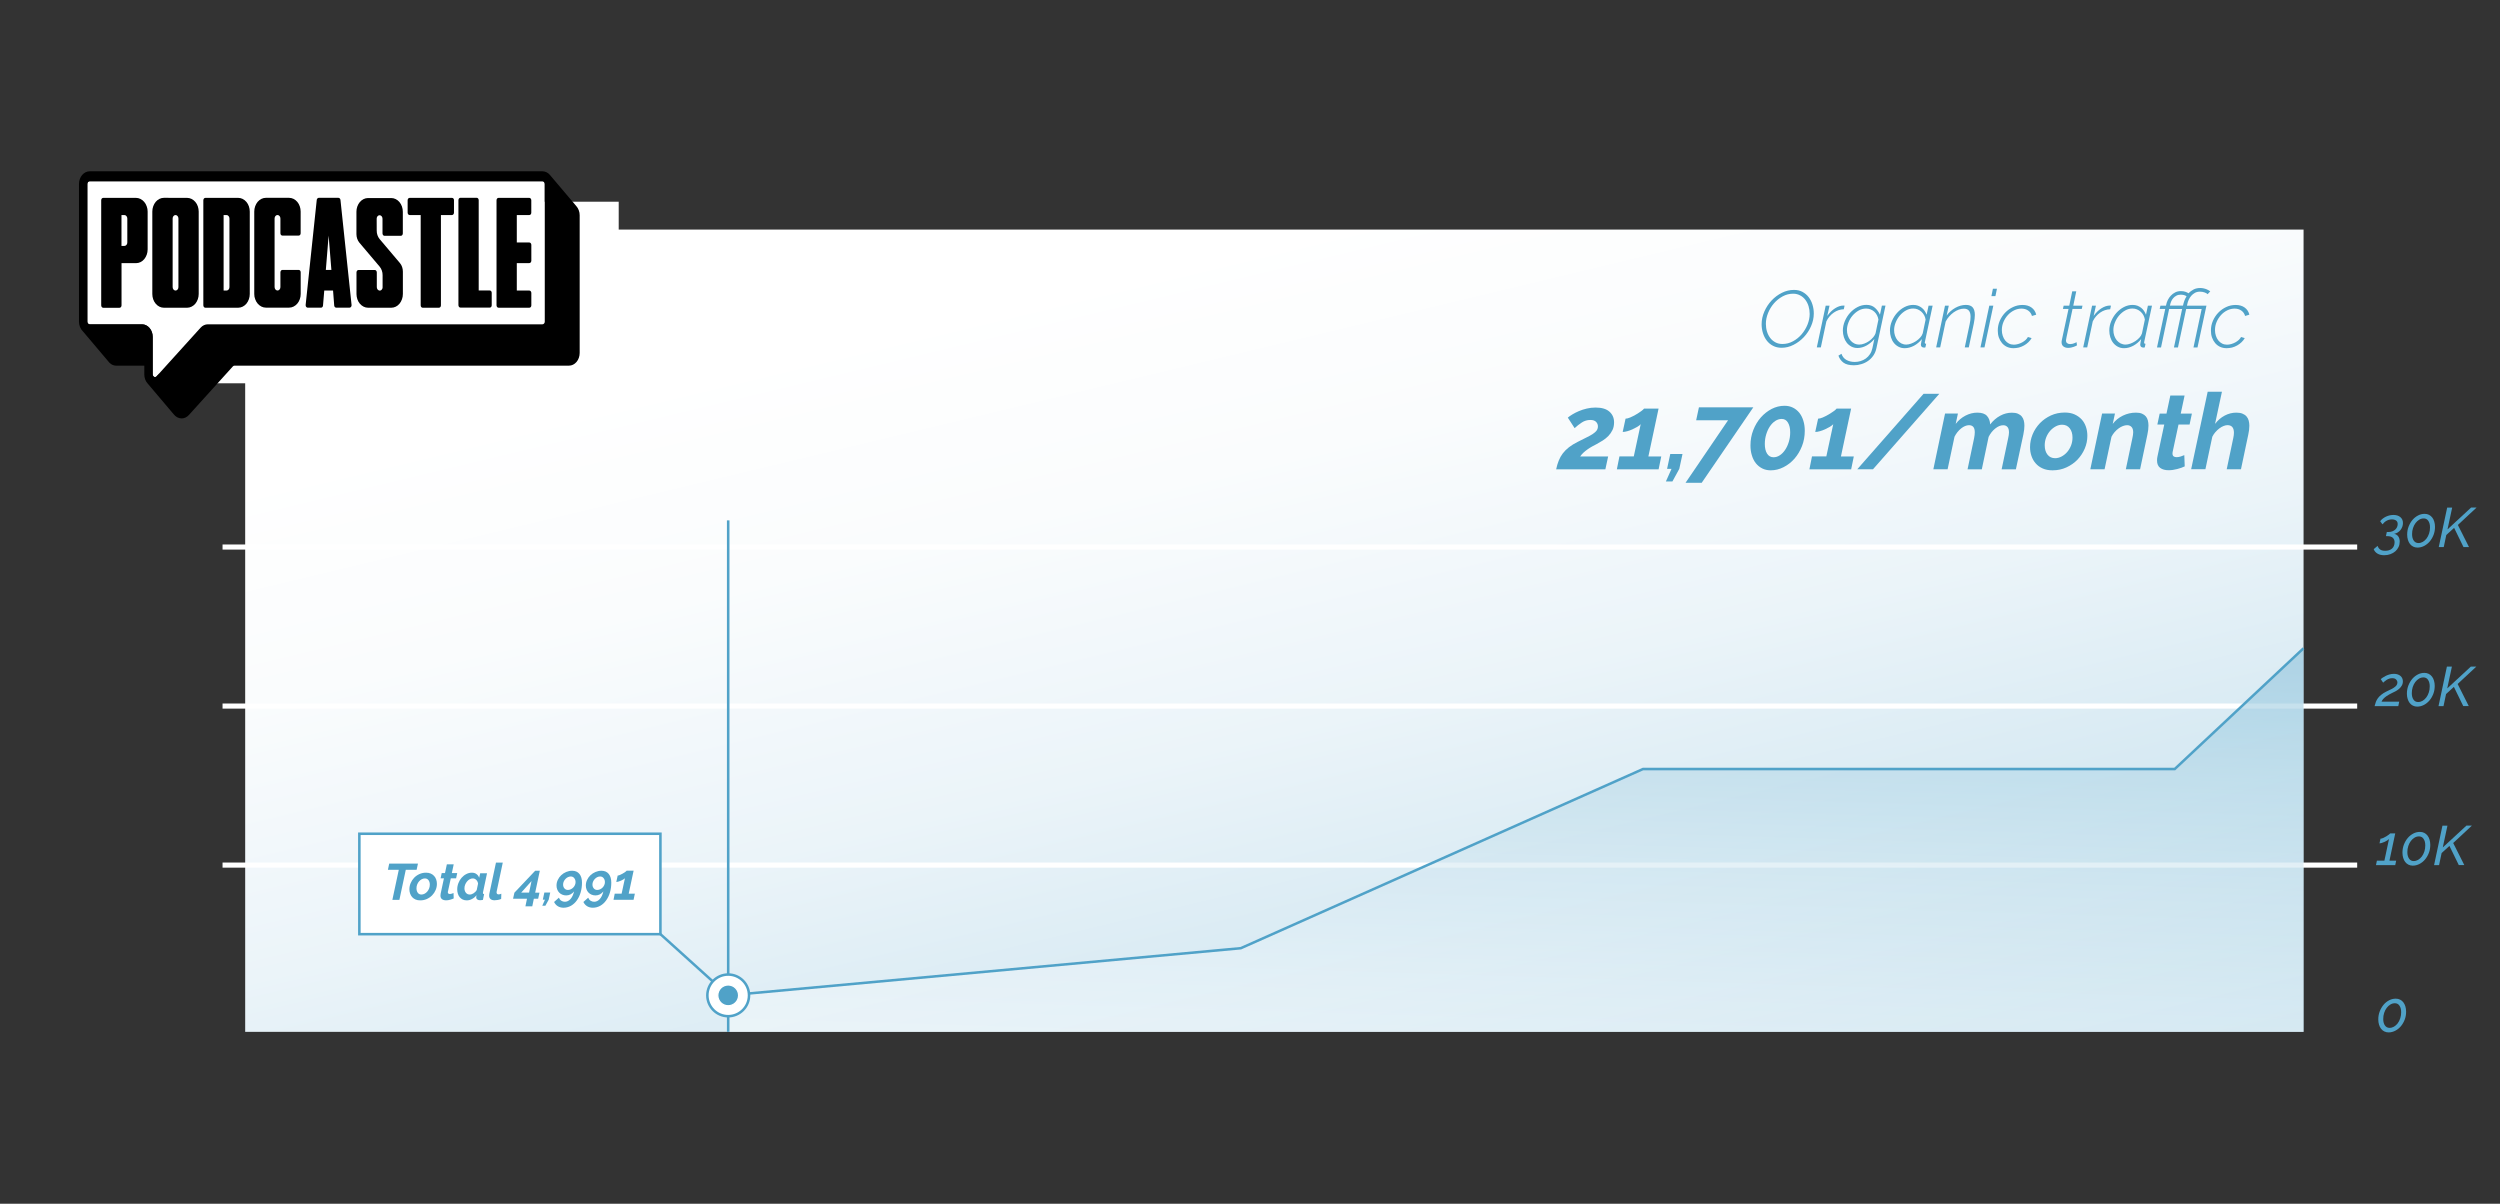 <?xml version="1.0" encoding="utf-8"?>
<!-- Generator: Adobe Illustrator 24.1.2, SVG Export Plug-In . SVG Version: 6.00 Build 0)  -->
<svg version="1.1" id="Layer_1" xmlns="http://www.w3.org/2000/svg" xmlns:xlink="http://www.w3.org/1999/xlink" x="0px" y="0px"
	 viewBox="0 0 540 260" style="enable-background:new 0 0 540 260;" xml:space="preserve">
<rect x="0" y="0" width="540" height="260" fill="#333333" stroke="none"/>
<style type="text/css">
	.st0{fill:#50A2C8;}
	.st1{fill:url(#SVGID_1_);}
	.st2{fill:none;stroke:#FFFFFF;stroke-width:1.103;stroke-miterlimit:10;}
	.st3{fill:#FFFFFF;}
	.st4{clip-path:url(#SVGID_3_);}
	.st5{opacity:0.55;fill:url(#SVGID_4_);}
	.st6{fill:none;stroke:#50A2C8;stroke-width:0.551;stroke-miterlimit:10;}
	.st7{fill:#FFFFFF;stroke:#50A2C8;stroke-width:0.551;stroke-miterlimit:10;}
	.st8{fill:#50A2C8;stroke:#FFFFFF;stroke-width:0.276;stroke-miterlimit:10;}
	.st9{fill:url(#SVGID_5_);}
	.st10{fill:none;stroke:#FFFFFF;stroke-width:1.103;stroke-miterlimit:10;}
	.st11{opacity:0.55;fill:url(#SVGID_6_);}
	.st12{fill:none;stroke:#50A2C8;stroke-width:0.551;stroke-miterlimit:10;}
	.st13{fill:#FFFFFF;stroke:#50A2C8;stroke-width:0.551;stroke-miterlimit:10;}
	.st14{fill:#50A2C8;stroke:#FFFFFF;stroke-width:0.276;stroke-miterlimit:10;}
	.st15{fill:#3B6FD9;}
	.st16{fill:#F2DCDE;}
	.st17{fill:#F5C721;}
	.st18{fill:url(#SVGID_7_);}
	.st19{fill:none;stroke:#FFFFFF;stroke-width:1.105;stroke-miterlimit:10;}
	.st20{fill:url(#SVGID_8_);}
	.st21{fill:none;stroke:#F5C721;stroke-width:0.414;stroke-miterlimit:10;}
	.st22{fill:#FFFFFF;stroke:#F5C721;stroke-width:0.414;stroke-miterlimit:10;}
	.st23{fill:#FFFFFF;stroke:#F5C721;stroke-width:0.552;stroke-miterlimit:10;}
</style>
<g>
	<g>
		<g>
			<path class="st0" d="M515.94,223c-0.34,0-0.65-0.07-0.93-0.21c-0.28-0.14-0.51-0.33-0.7-0.58c-0.19-0.24-0.34-0.54-0.44-0.88
				c-0.1-0.34-0.16-0.71-0.16-1.12c0-0.63,0.1-1.21,0.31-1.75c0.21-0.54,0.49-1.02,0.83-1.43s0.75-0.73,1.21-0.97
				c0.46-0.24,0.93-0.35,1.43-0.35c0.34,0,0.65,0.07,0.93,0.21c0.28,0.14,0.51,0.33,0.7,0.58s0.34,0.54,0.44,0.88
				c0.1,0.34,0.16,0.72,0.16,1.13c0,0.63-0.1,1.21-0.31,1.75c-0.21,0.54-0.49,1.02-0.84,1.43c-0.35,0.41-0.76,0.73-1.21,0.96
				C516.91,222.88,516.43,223,515.94,223z M516.15,222.02c0.33,0,0.64-0.09,0.95-0.26c0.3-0.18,0.57-0.42,0.8-0.72
				c0.23-0.3,0.41-0.66,0.55-1.08c0.14-0.41,0.2-0.85,0.2-1.33c0-0.58-0.12-1.04-0.36-1.4s-0.57-0.53-1-0.53
				c-0.34,0-0.66,0.09-0.96,0.27c-0.3,0.18-0.57,0.42-0.8,0.73c-0.23,0.3-0.41,0.66-0.55,1.08c-0.14,0.42-0.2,0.86-0.2,1.32
				c0,0.58,0.12,1.04,0.36,1.39C515.38,221.84,515.72,222.02,516.15,222.02z"/>
		</g>
	</g>
	<g>
		<g>
			<path class="st0" d="M513.41,185.9h1.62l1-4.68c-0.09,0.1-0.22,0.2-0.38,0.31c-0.17,0.11-0.35,0.21-0.55,0.3
				c-0.2,0.09-0.4,0.17-0.6,0.23c-0.2,0.06-0.38,0.1-0.53,0.1l0.22-1.01c0.17,0,0.36-0.05,0.59-0.15c0.22-0.1,0.44-0.22,0.66-0.35
				c0.22-0.13,0.4-0.26,0.56-0.38c0.16-0.12,0.26-0.21,0.29-0.26h1.08l-1.25,5.9h1.45l-0.2,0.96h-4.16L513.41,185.9z"/>
			<path class="st0" d="M521.16,186.98c-0.34,0-0.65-0.07-0.93-0.21s-0.51-0.33-0.7-0.58c-0.19-0.24-0.34-0.54-0.44-0.88
				c-0.1-0.34-0.16-0.71-0.16-1.12c0-0.62,0.1-1.21,0.31-1.75c0.21-0.54,0.49-1.02,0.83-1.43c0.35-0.41,0.75-0.73,1.21-0.97
				c0.46-0.24,0.93-0.35,1.43-0.35c0.34,0,0.65,0.07,0.93,0.21c0.28,0.14,0.51,0.33,0.7,0.58c0.19,0.24,0.34,0.54,0.44,0.88
				c0.1,0.34,0.16,0.72,0.16,1.13c0,0.62-0.1,1.21-0.31,1.75c-0.21,0.54-0.49,1.02-0.84,1.43c-0.35,0.41-0.76,0.73-1.21,0.96
				C522.12,186.86,521.65,186.98,521.16,186.98z M521.36,185.99c0.33,0,0.64-0.09,0.95-0.26c0.3-0.18,0.57-0.42,0.8-0.72
				c0.23-0.3,0.41-0.66,0.55-1.08c0.14-0.41,0.2-0.85,0.2-1.33c0-0.58-0.12-1.04-0.36-1.4c-0.24-0.36-0.57-0.54-1-0.54
				c-0.34,0-0.66,0.09-0.96,0.27c-0.3,0.18-0.57,0.42-0.8,0.73c-0.23,0.3-0.41,0.67-0.55,1.08c-0.14,0.42-0.2,0.86-0.2,1.32
				c0,0.58,0.12,1.04,0.36,1.39C520.59,185.82,520.93,185.99,521.36,185.99z"/>
			<path class="st0" d="M527.57,178.34h1.08l-1.01,4.71l5.11-4.72h1.18l-4.04,3.76l2.4,4.77h-1.19l-2.02-4.14l-1.69,1.54l-0.55,2.61
				h-1.08L527.57,178.34z"/>
		</g>
	</g>
	<g>
		<g>
			<path class="st0" d="M513.19,151.6c0.11-0.28,0.26-0.55,0.44-0.8c0.19-0.25,0.43-0.5,0.72-0.73c0.29-0.24,0.65-0.47,1.09-0.69
				c0.28-0.14,0.56-0.28,0.85-0.41c0.29-0.13,0.55-0.27,0.77-0.42c0.23-0.15,0.41-0.31,0.56-0.49c0.14-0.18,0.22-0.39,0.22-0.63
				c0-0.24-0.09-0.46-0.28-0.65c-0.18-0.2-0.47-0.29-0.85-0.29c-0.22,0-0.43,0.03-0.63,0.1c-0.2,0.07-0.38,0.15-0.54,0.25
				s-0.31,0.21-0.44,0.32c-0.13,0.11-0.24,0.21-0.34,0.3l-0.52-0.77c0.08-0.07,0.21-0.17,0.38-0.29c0.18-0.12,0.39-0.25,0.64-0.38
				c0.25-0.13,0.53-0.24,0.84-0.33c0.31-0.09,0.64-0.14,1-0.14c0.31,0,0.59,0.04,0.82,0.13c0.24,0.08,0.44,0.2,0.6,0.34
				c0.16,0.14,0.29,0.31,0.37,0.51c0.08,0.2,0.13,0.41,0.13,0.63c0,0.36-0.08,0.68-0.25,0.95c-0.16,0.27-0.36,0.51-0.6,0.71
				c-0.24,0.2-0.49,0.37-0.76,0.51c-0.27,0.14-0.51,0.26-0.71,0.35c-0.18,0.09-0.39,0.19-0.62,0.32c-0.23,0.12-0.45,0.26-0.67,0.42
				c-0.22,0.16-0.42,0.33-0.6,0.52c-0.18,0.19-0.31,0.4-0.4,0.62h3.82l-0.2,0.96h-5.12C512.99,152.19,513.08,151.89,513.19,151.6z"
				/>
			<path class="st0" d="M522.12,152.63c-0.34,0-0.65-0.07-0.93-0.21c-0.28-0.14-0.51-0.33-0.7-0.58s-0.34-0.54-0.44-0.88
				c-0.1-0.34-0.16-0.71-0.16-1.12c0-0.63,0.1-1.21,0.31-1.75c0.21-0.54,0.49-1.02,0.83-1.43c0.35-0.41,0.75-0.73,1.21-0.97
				c0.46-0.24,0.93-0.35,1.43-0.35c0.34,0,0.65,0.07,0.93,0.21c0.28,0.14,0.51,0.33,0.7,0.58c0.19,0.24,0.34,0.54,0.44,0.88
				c0.1,0.34,0.16,0.72,0.16,1.13c0,0.63-0.1,1.21-0.31,1.75c-0.21,0.54-0.49,1.02-0.84,1.43c-0.35,0.41-0.76,0.73-1.21,0.96
				C523.08,152.51,522.61,152.63,522.12,152.63z M522.32,151.64c0.33,0,0.64-0.09,0.95-0.26c0.3-0.18,0.57-0.42,0.8-0.72
				c0.23-0.3,0.41-0.66,0.55-1.08c0.14-0.41,0.2-0.85,0.2-1.33c0-0.58-0.12-1.04-0.36-1.4c-0.24-0.36-0.57-0.53-1-0.53
				c-0.34,0-0.66,0.09-0.96,0.27c-0.3,0.18-0.57,0.42-0.8,0.73c-0.23,0.3-0.41,0.66-0.55,1.08c-0.14,0.42-0.2,0.86-0.2,1.32
				c0,0.58,0.12,1.04,0.36,1.39C521.55,151.47,521.89,151.64,522.32,151.64z"/>
			<path class="st0" d="M528.53,143.99h1.08l-1.01,4.71l5.11-4.72h1.18l-4.04,3.76l2.4,4.77h-1.19l-2.02-4.14l-1.69,1.54l-0.55,2.61
				h-1.08L528.53,143.99z"/>
		</g>
	</g>
	<g>
		<g>
			<path class="st0" d="M515,119.93c-0.58,0-1.06-0.11-1.45-0.34c-0.39-0.23-0.67-0.55-0.83-0.97l0.84-0.71
				c0.11,0.33,0.29,0.59,0.55,0.78c0.25,0.19,0.61,0.28,1.09,0.28c0.62,0,1.12-0.16,1.48-0.48c0.36-0.32,0.55-0.78,0.55-1.37
				c0-0.4-0.13-0.72-0.39-0.96c-0.26-0.24-0.65-0.35-1.18-0.35h-0.3l0.19-0.89h0.32c0.31,0,0.59-0.05,0.85-0.14
				c0.25-0.09,0.46-0.22,0.64-0.37c0.17-0.16,0.31-0.34,0.4-0.55c0.1-0.21,0.14-0.43,0.14-0.67c0-0.34-0.11-0.59-0.34-0.75
				c-0.22-0.16-0.52-0.25-0.89-0.25c-0.41,0-0.79,0.09-1.14,0.28c-0.35,0.19-0.65,0.45-0.91,0.79l-0.5-0.67
				c0.14-0.2,0.32-0.38,0.53-0.55c0.21-0.16,0.44-0.31,0.69-0.43c0.25-0.12,0.52-0.21,0.79-0.28c0.28-0.06,0.56-0.1,0.85-0.1
				c0.64,0,1.14,0.16,1.51,0.48s0.55,0.74,0.55,1.27c0,0.27-0.05,0.54-0.14,0.8c-0.1,0.26-0.23,0.5-0.4,0.71
				c-0.17,0.21-0.37,0.39-0.6,0.53c-0.23,0.14-0.48,0.24-0.76,0.29c0.38,0.07,0.68,0.26,0.89,0.56c0.21,0.3,0.31,0.67,0.31,1.1
				c0,0.43-0.08,0.83-0.25,1.19c-0.17,0.36-0.4,0.67-0.7,0.93c-0.3,0.26-0.65,0.46-1.06,0.61
				C515.92,119.85,515.48,119.93,515,119.93z"/>
			<path class="st0" d="M522.18,118.28c-0.34,0-0.65-0.07-0.93-0.21s-0.51-0.33-0.7-0.58c-0.19-0.24-0.34-0.54-0.44-0.88
				c-0.1-0.34-0.16-0.71-0.16-1.12c0-0.63,0.1-1.21,0.31-1.75c0.21-0.54,0.49-1.02,0.83-1.43c0.35-0.41,0.75-0.73,1.21-0.97
				c0.46-0.24,0.93-0.35,1.43-0.35c0.34,0,0.65,0.07,0.93,0.21c0.28,0.14,0.51,0.33,0.7,0.58c0.19,0.24,0.34,0.54,0.44,0.88
				c0.1,0.34,0.16,0.72,0.16,1.13c0,0.63-0.1,1.21-0.31,1.75c-0.21,0.54-0.49,1.02-0.84,1.43c-0.35,0.41-0.76,0.73-1.21,0.96
				C523.14,118.16,522.67,118.28,522.18,118.28z M522.38,117.3c0.33,0,0.64-0.09,0.95-0.26c0.3-0.18,0.57-0.42,0.8-0.72
				s0.41-0.66,0.55-1.08c0.14-0.41,0.2-0.85,0.2-1.33c0-0.58-0.12-1.04-0.36-1.4c-0.24-0.36-0.57-0.53-1-0.53
				c-0.34,0-0.66,0.09-0.96,0.27c-0.3,0.18-0.57,0.42-0.8,0.73c-0.23,0.3-0.41,0.66-0.55,1.08c-0.14,0.42-0.2,0.86-0.2,1.32
				c0,0.58,0.12,1.04,0.36,1.39C521.61,117.12,521.95,117.3,522.38,117.3z"/>
			<path class="st0" d="M528.59,109.64h1.08l-1.01,4.71l5.1-4.72h1.18l-4.04,3.76l2.4,4.77h-1.19l-2.02-4.14l-1.69,1.54l-0.55,2.61
				h-1.08L528.59,109.64z"/>
		</g>
	</g>
	<linearGradient id="SVGID_1_" gradientUnits="userSpaceOnUse" x1="237.62" y1="-20.519" x2="352.303" y2="457.092">
		<stop  offset="0.158" style="stop-color:#FFFFFF"/>
		<stop  offset="0.254" style="stop-color:#FAFCFD"/>
		<stop  offset="0.372" style="stop-color:#EBF4F9"/>
		<stop  offset="0.501" style="stop-color:#D2E7F1"/>
		<stop  offset="0.638" style="stop-color:#AFD5E6"/>
		<stop  offset="0.78" style="stop-color:#84BDD8"/>
		<stop  offset="0.921" style="stop-color:#50A2C8"/>
	</linearGradient>
	<rect x="52.96" y="49.59" class="st1" width="444.61" height="173.29"/>
	<line class="st2" x1="48.07" y1="186.86" x2="509.15" y2="186.86"/>
	<line class="st2" x1="48.07" y1="152.51" x2="509.15" y2="152.51"/>
	<line class="st2" x1="48.07" y1="118.16" x2="509.15" y2="118.16"/>
	<g>
		<rect x="34.26" y="43.57" class="st3" width="99.38" height="39.22"/>
		<g>
			<g>
				<defs>
					<rect id="SVGID_2_" x="17.05" y="37" width="108.16" height="53.38"/>
				</defs>
				<clipPath id="SVGID_3_">
					<use xlink:href="#SVGID_2_"  style="overflow:visible;"/>
				</clipPath>
				<g class="st4">
					<path class="st3" d="M19.37,39.15c-0.13,0-0.26,0.06-0.35,0.17c-0.09,0.11-0.15,0.26-0.15,0.41v29.74
						c0,0.16,0.05,0.3,0.15,0.41c0.09,0.11,0.22,0.17,0.35,0.17h11.31c0.61,0,1.2,0.29,1.63,0.8c0.43,0.51,0.68,1.21,0.68,1.93v8.08
						c0,0.11,0.03,0.23,0.08,0.32c0.05,0.09,0.13,0.17,0.22,0.22c0.09,0.05,0.19,0.06,0.28,0.04c0.09-0.02,0.18-0.07,0.25-0.15
						l9.5-10.5c0.43-0.47,0.99-0.74,1.58-0.74h72.26c0.13,0,0.26-0.06,0.35-0.17c0.09-0.11,0.15-0.26,0.15-0.41V39.73
						c0-0.16-0.05-0.3-0.15-0.41c-0.09-0.11-0.22-0.17-0.35-0.17L19.37,39.15z"/>
					<path d="M31.89,45.71v8.16c0,0.79-0.27,1.54-0.73,2.1s-1.11,0.87-1.77,0.87h-3.14v9.12c0,0.14-0.05,0.27-0.13,0.37
						c-0.08,0.1-0.2,0.15-0.31,0.15h-3.51c-0.12,0-0.23-0.05-0.31-0.15c-0.08-0.1-0.13-0.23-0.13-0.37V43.26
						c0-0.07,0.01-0.13,0.03-0.2c0.02-0.06,0.05-0.12,0.09-0.17c0.04-0.05,0.09-0.09,0.14-0.11c0.05-0.03,0.11-0.04,0.17-0.04h7.09
						c0.33,0,0.66,0.08,0.96,0.23c0.3,0.15,0.58,0.37,0.81,0.64c0.23,0.27,0.42,0.6,0.54,0.96C31.83,44.93,31.89,45.32,31.89,45.71
						L31.89,45.71z M26.24,53.12h0.63c0.17,0,0.33-0.08,0.45-0.22c0.12-0.14,0.18-0.33,0.18-0.52v-5.19c0-0.1-0.02-0.2-0.05-0.28
						c-0.03-0.09-0.08-0.17-0.14-0.24c-0.06-0.07-0.13-0.12-0.2-0.16c-0.08-0.04-0.16-0.06-0.24-0.05h-0.63L26.24,53.12z"/>
					<path d="M40.42,42.74c0.33,0,0.66,0.08,0.96,0.23c0.3,0.15,0.58,0.37,0.81,0.64c0.23,0.27,0.42,0.6,0.54,0.96
						c0.12,0.36,0.19,0.75,0.19,1.13v17.8c0,0.79-0.27,1.54-0.73,2.1c-0.47,0.55-1.11,0.87-1.77,0.87H35.4
						c-0.66,0-1.3-0.31-1.77-0.87c-0.47-0.55-0.73-1.31-0.73-2.1v-17.8c0-0.79,0.27-1.54,0.73-2.1c0.47-0.55,1.11-0.87,1.77-0.87
						L40.42,42.74L40.42,42.74z M38.54,47.19c0-0.2-0.07-0.38-0.18-0.52c-0.12-0.14-0.28-0.22-0.45-0.22
						c-0.17,0-0.33,0.08-0.44,0.22c-0.12,0.14-0.18,0.33-0.18,0.52v14.83c0,0.2,0.07,0.38,0.18,0.52c0.12,0.14,0.28,0.22,0.44,0.22
						c0.17,0,0.33-0.08,0.45-0.22c0.12-0.14,0.18-0.33,0.18-0.52V47.19z"/>
					<path d="M53.95,63.5c0,0.79-0.27,1.54-0.73,2.1c-0.47,0.55-1.11,0.87-1.77,0.87h-7.09c-0.12,0-0.23-0.05-0.31-0.15
						c-0.08-0.1-0.13-0.23-0.13-0.37V43.26c0-0.14,0.05-0.27,0.13-0.37c0.08-0.1,0.2-0.15,0.31-0.15h7.09c0.66,0,1.3,0.31,1.77,0.87
						c0.47,0.55,0.73,1.31,0.73,2.1V63.5z M48.3,62.76h0.63c0.17,0,0.33-0.08,0.45-0.22c0.12-0.14,0.18-0.33,0.18-0.52V47.19
						c0-0.1-0.02-0.2-0.05-0.28c-0.03-0.09-0.08-0.17-0.14-0.24c-0.06-0.07-0.13-0.12-0.2-0.16c-0.08-0.04-0.16-0.06-0.24-0.05H48.3
						L48.3,62.76L48.3,62.76z"/>
					<path d="M54.92,63.5v-17.8c0-0.79,0.27-1.54,0.73-2.1c0.47-0.55,1.11-0.87,1.77-0.87h5.02c0.66,0,1.3,0.31,1.77,0.87
						c0.47,0.55,0.73,1.31,0.73,2.1v4.67c0,0.07-0.01,0.13-0.03,0.2c-0.02,0.06-0.05,0.12-0.09,0.17c-0.04,0.05-0.09,0.09-0.14,0.11
						c-0.05,0.03-0.11,0.04-0.17,0.04H61c-0.06,0-0.12-0.01-0.17-0.04c-0.05-0.03-0.1-0.06-0.14-0.11
						c-0.04-0.05-0.07-0.11-0.09-0.17c-0.02-0.06-0.03-0.13-0.03-0.2v-3.16c0-0.2-0.06-0.39-0.17-0.53
						c-0.11-0.14-0.27-0.23-0.44-0.24c-0.09,0-0.17,0.02-0.25,0.05c-0.08,0.04-0.15,0.09-0.21,0.16c-0.06,0.07-0.11,0.15-0.14,0.24
						c-0.03,0.09-0.05,0.19-0.05,0.29v14.8c0,0.2,0.06,0.39,0.17,0.53s0.27,0.23,0.44,0.24c0.09,0,0.17-0.02,0.25-0.05
						c0.08-0.04,0.15-0.09,0.21-0.16c0.06-0.07,0.11-0.15,0.14-0.24s0.05-0.19,0.05-0.29v-3.19c0-0.14,0.05-0.27,0.13-0.37
						s0.2-0.15,0.31-0.15h3.51c0.06,0,0.12,0.01,0.17,0.04c0.05,0.03,0.1,0.06,0.14,0.11c0.04,0.05,0.07,0.11,0.09,0.17
						c0.02,0.06,0.03,0.13,0.03,0.2v4.67c0,0.39-0.06,0.77-0.19,1.13c-0.12,0.36-0.31,0.69-0.54,0.96
						c-0.23,0.27-0.51,0.49-0.81,0.64s-0.63,0.23-0.96,0.23h-5.02c-0.33,0-0.66-0.08-0.96-0.23c-0.3-0.15-0.58-0.37-0.81-0.64
						c-0.23-0.27-0.42-0.6-0.54-0.96C54.98,64.28,54.92,63.89,54.92,63.5L54.92,63.5z"/>
					<path d="M71.94,62.76h-1.9L69.77,66c-0.01,0.13-0.06,0.25-0.14,0.33c-0.08,0.09-0.19,0.13-0.3,0.13h-2.87
						c-0.06,0-0.12-0.02-0.18-0.05c-0.06-0.03-0.11-0.07-0.15-0.13c-0.04-0.05-0.07-0.12-0.09-0.19c-0.02-0.07-0.02-0.14-0.02-0.22
						l2.4-22.69c0.01-0.12,0.06-0.24,0.15-0.32c0.08-0.08,0.18-0.13,0.29-0.13h4.24c0.11,0,0.21,0.05,0.29,0.13
						c0.08,0.08,0.13,0.2,0.15,0.32l2.4,22.69c0.01,0.07,0,0.15-0.02,0.22c-0.02,0.07-0.05,0.13-0.09,0.19
						c-0.04,0.05-0.09,0.1-0.15,0.13c-0.06,0.03-0.12,0.05-0.18,0.05h-2.87c-0.11,0-0.21-0.05-0.3-0.13
						c-0.08-0.09-0.13-0.21-0.14-0.34L71.94,62.76z M71.58,58.31l-0.6-7.41l-0.6,7.41H71.58z"/>
					<path d="M81.37,49.79c-0.01,0.69,0.22,1.36,0.63,1.85l4.39,5.19c0.2,0.24,0.37,0.53,0.47,0.85c0.11,0.32,0.16,0.66,0.16,1v4.82
						c0,0.79-0.27,1.54-0.73,2.1s-1.11,0.87-1.77,0.87h-5.02c-0.33,0-0.66-0.08-0.96-0.23s-0.58-0.37-0.81-0.64
						c-0.23-0.27-0.42-0.6-0.54-0.96c-0.12-0.36-0.19-0.75-0.19-1.13v-4.67c0-0.14,0.05-0.27,0.13-0.37c0.08-0.1,0.2-0.15,0.31-0.15
						h3.51c0.12,0,0.23,0.05,0.31,0.15c0.08,0.1,0.13,0.23,0.13,0.37V62c0,0.18,0.05,0.36,0.15,0.5c0.1,0.14,0.24,0.23,0.39,0.26
						c0.09,0.01,0.18,0.01,0.27-0.02s0.16-0.08,0.23-0.15c0.07-0.07,0.12-0.16,0.16-0.25c0.04-0.1,0.05-0.2,0.05-0.3v-2.59
						c0.01-0.69-0.22-1.36-0.63-1.85l-4.39-5.19c-0.41-0.5-0.63-1.16-0.63-1.85v-4.82c0-0.39,0.06-0.77,0.19-1.13
						c0.13-0.36,0.31-0.69,0.54-0.96c0.23-0.27,0.51-0.49,0.81-0.64c0.3-0.15,0.63-0.23,0.96-0.23h5.02c0.66,0,1.3,0.31,1.77,0.87
						c0.47,0.55,0.73,1.31,0.73,2.1v4.67c0,0.14-0.05,0.27-0.13,0.37s-0.2,0.15-0.31,0.15h-3.51c-0.12,0-0.23-0.05-0.31-0.15
						c-0.08-0.1-0.13-0.23-0.13-0.37v-3.16c0-0.2-0.06-0.39-0.17-0.53c-0.11-0.14-0.27-0.23-0.44-0.24c-0.09,0-0.17,0.02-0.25,0.05
						c-0.08,0.04-0.15,0.09-0.21,0.16c-0.06,0.07-0.11,0.15-0.14,0.24s-0.05,0.19-0.05,0.29L81.37,49.79z"/>
					<path d="M98.06,43.26v2.67c0,0.14-0.05,0.27-0.13,0.37c-0.08,0.1-0.2,0.15-0.31,0.15h-2.38v19.5c0,0.07-0.01,0.13-0.03,0.2
						c-0.02,0.06-0.05,0.12-0.09,0.17c-0.04,0.05-0.09,0.09-0.14,0.11c-0.05,0.03-0.11,0.04-0.17,0.04h-3.51
						c-0.06,0-0.12-0.01-0.17-0.04c-0.05-0.03-0.1-0.06-0.14-0.11c-0.04-0.05-0.07-0.11-0.09-0.17c-0.02-0.06-0.03-0.13-0.03-0.2
						v-19.5h-2.38c-0.12,0-0.23-0.05-0.31-0.15s-0.13-0.23-0.13-0.37v-2.67c0-0.07,0.01-0.13,0.03-0.2
						c0.02-0.06,0.05-0.12,0.09-0.17c0.04-0.05,0.09-0.09,0.14-0.11c0.05-0.03,0.11-0.04,0.17-0.04h9.16c0.06,0,0.12,0.01,0.17,0.04
						c0.05,0.03,0.1,0.06,0.14,0.11c0.04,0.05,0.07,0.11,0.09,0.17C98.04,43.12,98.06,43.19,98.06,43.26L98.06,43.26z"/>
					<path d="M105.8,66.44h-6.34c-0.12,0-0.23-0.05-0.31-0.15c-0.08-0.1-0.13-0.23-0.13-0.37V43.24c0-0.07,0.01-0.13,0.03-0.2
						c0.02-0.06,0.05-0.12,0.09-0.17c0.04-0.05,0.09-0.09,0.14-0.11c0.05-0.03,0.11-0.04,0.17-0.04h3.51c0.12,0,0.23,0.05,0.31,0.15
						c0.08,0.1,0.13,0.23,0.13,0.37v19.5h2.38c0.06,0,0.12,0.01,0.17,0.04c0.05,0.03,0.1,0.06,0.14,0.11
						c0.04,0.05,0.07,0.11,0.09,0.17c0.02,0.06,0.03,0.13,0.03,0.2v2.67c0,0.07-0.01,0.13-0.03,0.2c-0.02,0.06-0.05,0.12-0.09,0.17
						c-0.04,0.05-0.09,0.09-0.14,0.11C105.92,66.43,105.86,66.44,105.8,66.44z"/>
					<path d="M107.67,42.74h6.65c0.12,0,0.23,0.05,0.31,0.15c0.08,0.1,0.13,0.23,0.13,0.37v2.67c0,0.07-0.01,0.13-0.03,0.2
						c-0.02,0.06-0.05,0.12-0.09,0.17c-0.04,0.05-0.09,0.09-0.14,0.11c-0.05,0.03-0.11,0.04-0.17,0.04h-2.7v5.93h2.7
						c0.12,0,0.23,0.05,0.31,0.15c0.08,0.1,0.13,0.23,0.13,0.37v3.41c0,0.14-0.05,0.27-0.13,0.37c-0.08,0.1-0.2,0.15-0.31,0.15h-2.7
						v5.93h2.7c0.12,0,0.23,0.05,0.31,0.15c0.08,0.1,0.13,0.23,0.13,0.37v2.67c0,0.07-0.01,0.14-0.03,0.2
						c-0.02,0.06-0.05,0.12-0.09,0.17c-0.04,0.05-0.09,0.09-0.14,0.11c-0.05,0.03-0.11,0.04-0.17,0.04h-6.65
						c-0.12,0-0.23-0.05-0.31-0.15c-0.08-0.1-0.13-0.23-0.13-0.37V43.26c0-0.07,0.01-0.14,0.03-0.2c0.02-0.06,0.05-0.12,0.09-0.17
						c0.04-0.05,0.09-0.09,0.14-0.11C107.55,42.76,107.61,42.74,107.67,42.74L107.67,42.74z"/>
					<path d="M124.5,44.54l-5.69-6.72l-0.02-0.02l-0.01-0.02l0,0c-0.43-0.5-1.01-0.78-1.61-0.78h-97.8c-0.61,0-1.2,0.29-1.63,0.8
						c-0.43,0.51-0.68,1.21-0.68,1.93v29.74c0,0.41,0.08,0.81,0.23,1.18c0.15,0.37,0.37,0.69,0.64,0.95l5.37,6.35
						c0.22,0.32,0.49,0.58,0.8,0.76c0.31,0.18,0.66,0.27,1,0.27h6.07v1.88c0,0.38,0.06,0.76,0.19,1.1c0.13,0.35,0.32,0.66,0.56,0.91
						l5.56,6.57c0.22,0.29,0.49,0.52,0.79,0.69c0.3,0.16,0.63,0.24,0.96,0.25c0.58,0,1.14-0.27,1.57-0.74l9.5-10.5
						c0.09-0.1,0.21-0.16,0.34-0.16h72.26c0.61,0,1.2-0.29,1.63-0.8c0.43-0.51,0.68-1.21,0.68-1.93V46.5c0-0.37-0.06-0.73-0.19-1.07
						C124.9,45.1,124.72,44.79,124.5,44.54L124.5,44.54z M30.68,70.05H19.37c-0.13,0-0.26-0.06-0.35-0.17
						c-0.09-0.11-0.15-0.26-0.15-0.41V39.73c0-0.16,0.05-0.3,0.15-0.41c0.09-0.11,0.22-0.17,0.35-0.17h97.8
						c0.13,0,0.26,0.06,0.35,0.17c0.09,0.11,0.15,0.26,0.15,0.41v29.74c0,0.16-0.05,0.3-0.15,0.41c-0.09,0.11-0.22,0.17-0.35,0.17
						H44.9c-0.59,0-1.15,0.26-1.58,0.74l-9.5,10.5c-0.07,0.08-0.16,0.13-0.25,0.15c-0.09,0.02-0.19,0.01-0.28-0.04
						c-0.09-0.05-0.16-0.12-0.22-0.22c-0.05-0.09-0.08-0.21-0.08-0.32v-8.08c0-0.73-0.24-1.42-0.68-1.93
						C31.87,70.34,31.29,70.05,30.68,70.05L30.68,70.05z"/>
				</g>
			</g>
		</g>
	</g>
	<linearGradient id="SVGID_4_" gradientUnits="userSpaceOnUse" x1="325.397" y1="284.675" x2="331.309" y2="92.977">
		<stop  offset="0.158" style="stop-color:#FFFFFF"/>
		<stop  offset="0.254" style="stop-color:#FAFCFD"/>
		<stop  offset="0.372" style="stop-color:#EBF4F9"/>
		<stop  offset="0.501" style="stop-color:#D2E7F1"/>
		<stop  offset="0.638" style="stop-color:#AFD5E6"/>
		<stop  offset="0.78" style="stop-color:#84BDD8"/>
		<stop  offset="0.921" style="stop-color:#50A2C8"/>
	</linearGradient>
	<polygon class="st5" points="497.56,140.03 469.74,166.11 354.89,166.11 268.02,204.81 157.29,215 157.29,222.88 497.56,222.88 	
		"/>
	<polyline class="st6" points="497.56,140.03 469.74,166.11 354.89,166.11 268.02,204.81 157.29,215 	"/>
	<line class="st6" x1="157.29" y1="222.88" x2="157.29" y2="112.4"/>
	<rect x="77.62" y="180.09" class="st7" width="65.03" height="21.69"/>
	<line class="st7" x1="142.65" y1="201.77" x2="157.29" y2="215"/>
	<circle class="st7" cx="157.29" cy="215" r="4.5"/>
	<circle class="st8" cx="157.29" cy="215" r="2.25"/>
	<g>
		<path class="st0" d="M86.14,187.87h-2.35l0.28-1.33h6.21l-0.29,1.33h-2.34l-1.38,6.5h-1.52L86.14,187.87z"/>
		<path class="st0" d="M90.77,194.48c-0.39,0-0.73-0.06-1.02-0.19c-0.29-0.13-0.53-0.3-0.73-0.52c-0.19-0.22-0.34-0.48-0.44-0.77
			c-0.1-0.29-0.15-0.6-0.15-0.92c0-0.46,0.09-0.9,0.27-1.33c0.18-0.43,0.43-0.81,0.75-1.15c0.32-0.33,0.7-0.6,1.14-0.8
			c0.44-0.2,0.92-0.3,1.44-0.3c0.38,0,0.72,0.06,1.01,0.19s0.54,0.3,0.73,0.52c0.2,0.22,0.35,0.47,0.45,0.77
			c0.1,0.29,0.15,0.61,0.15,0.94c0,0.46-0.09,0.9-0.27,1.32c-0.18,0.43-0.43,0.81-0.75,1.14c-0.32,0.33-0.7,0.6-1.14,0.8
			C91.77,194.38,91.29,194.48,90.77,194.48z M91.03,193.22c0.23,0,0.45-0.06,0.67-0.17c0.22-0.11,0.41-0.27,0.58-0.46
			c0.17-0.19,0.3-0.42,0.41-0.68c0.1-0.26,0.15-0.54,0.15-0.83c0-0.4-0.1-0.72-0.29-0.97c-0.19-0.25-0.45-0.37-0.78-0.37
			c-0.23,0-0.45,0.06-0.67,0.17c-0.22,0.11-0.41,0.27-0.58,0.46c-0.17,0.19-0.31,0.42-0.41,0.68c-0.1,0.26-0.15,0.53-0.15,0.83
			c0,0.4,0.1,0.72,0.29,0.97C90.44,193.1,90.7,193.22,91.03,193.22z"/>
		<path class="st0" d="M96.35,194.47c-0.35,0-0.64-0.08-0.87-0.24c-0.22-0.16-0.34-0.42-0.34-0.78c0-0.15,0.01-0.28,0.04-0.41
			l0.71-3.32h-0.72l0.24-1.14h0.71l0.4-1.88H98l-0.4,1.88h1.16l-0.24,1.14h-1.15l-0.61,2.82c-0.01,0.04-0.01,0.07-0.02,0.09
			c0,0.03-0.01,0.05-0.01,0.08c0,0.14,0.04,0.24,0.12,0.3c0.08,0.06,0.18,0.09,0.3,0.09c0.15,0,0.29-0.02,0.44-0.07
			c0.14-0.05,0.27-0.09,0.37-0.14l0.04,1.17c-0.21,0.1-0.47,0.19-0.77,0.28C96.94,194.43,96.64,194.47,96.35,194.47z"/>
		<path class="st0" d="M100.82,194.48c-0.32,0-0.61-0.06-0.87-0.18c-0.25-0.12-0.47-0.29-0.65-0.5c-0.18-0.21-0.31-0.47-0.4-0.76
			c-0.09-0.29-0.14-0.6-0.14-0.93c0-0.48,0.09-0.94,0.26-1.37c0.17-0.44,0.4-0.82,0.69-1.15c0.29-0.33,0.63-0.6,1.01-0.79
			c0.38-0.2,0.78-0.3,1.2-0.3c0.4,0,0.74,0.1,1.01,0.31c0.28,0.21,0.47,0.47,0.57,0.8l0.22-0.99h1.48l-0.86,4.06
			c-0.02,0.08-0.03,0.15-0.03,0.2c0,0.15,0.09,0.24,0.26,0.24l-0.26,1.26c-0.13,0.02-0.25,0.04-0.35,0.05
			c-0.1,0.02-0.19,0.02-0.26,0.02c-0.26,0-0.46-0.05-0.61-0.17c-0.15-0.11-0.23-0.28-0.23-0.5c0-0.09,0.02-0.23,0.07-0.42
			c-0.28,0.37-0.61,0.64-0.99,0.83C101.58,194.39,101.2,194.48,100.82,194.48z M101.48,193.22c0.13,0,0.26-0.02,0.4-0.07
			c0.14-0.05,0.28-0.12,0.41-0.2c0.13-0.09,0.26-0.19,0.38-0.31c0.12-0.12,0.22-0.25,0.3-0.39l0.29-1.38
			c-0.04-0.32-0.17-0.59-0.39-0.81c-0.21-0.21-0.46-0.32-0.74-0.32c-0.24,0-0.46,0.06-0.68,0.18c-0.22,0.12-0.41,0.28-0.58,0.49
			c-0.17,0.2-0.3,0.43-0.4,0.68c-0.1,0.25-0.15,0.51-0.15,0.78c0,0.38,0.1,0.7,0.31,0.96C100.83,193.09,101.12,193.22,101.48,193.22
			z"/>
		<path class="st0" d="M106.82,194.46c-0.37,0-0.66-0.09-0.86-0.26c-0.2-0.17-0.3-0.42-0.3-0.74c0-0.07,0-0.13,0.01-0.2
			c0.01-0.07,0.02-0.14,0.03-0.22l1.43-6.72h1.47l-1.31,6.2c-0.01,0.04-0.01,0.07-0.02,0.11c0,0.04-0.01,0.07-0.01,0.11
			c0,0.3,0.15,0.45,0.45,0.45c0.08,0,0.17-0.01,0.28-0.04c0.11-0.03,0.21-0.07,0.3-0.11l-0.04,1.13c-0.21,0.1-0.45,0.17-0.72,0.22
			C107.27,194.43,107.03,194.46,106.82,194.46z"/>
		<path class="st0" d="M113.83,194.13h-3.01l0.29-1.31l4.49-4.74h1l-1,4.73h0.93l-0.29,1.32h-0.93l-0.34,1.64h-1.48L113.83,194.13z
			 M114.28,192.8l0.53-2.49l-2.23,2.49H114.28z"/>
		<path class="st0" d="M117.13,195.64l0.58-1.31h-0.46l0.33-1.54h1.27l-0.33,1.54l-0.72,1.31H117.13z"/>
		<path class="st0" d="M121.72,196.07c-0.46,0-0.87-0.11-1.22-0.32c-0.35-0.21-0.62-0.52-0.82-0.92l1.04-0.93
			c0.11,0.28,0.28,0.5,0.51,0.65c0.23,0.15,0.49,0.23,0.79,0.23c0.45,0,0.85-0.2,1.2-0.58c0.35-0.39,0.61-0.94,0.78-1.65
			c-0.21,0.26-0.46,0.47-0.75,0.63c-0.29,0.15-0.61,0.23-0.95,0.23c-0.32,0-0.6-0.06-0.86-0.17c-0.26-0.11-0.48-0.26-0.66-0.45
			c-0.18-0.19-0.33-0.42-0.42-0.68c-0.1-0.26-0.15-0.54-0.15-0.84c0-0.43,0.09-0.83,0.28-1.22c0.18-0.39,0.43-0.73,0.74-1.02
			c0.31-0.29,0.67-0.52,1.08-0.69c0.4-0.17,0.83-0.26,1.27-0.26c0.68,0,1.21,0.23,1.58,0.69c0.37,0.46,0.55,1.09,0.55,1.89
			c0,0.74-0.1,1.44-0.29,2.1c-0.19,0.66-0.47,1.23-0.82,1.72c-0.35,0.49-0.77,0.88-1.26,1.16
			C122.84,195.92,122.3,196.07,121.72,196.07z M122.67,192.23c0.21,0,0.41-0.05,0.61-0.14c0.2-0.09,0.37-0.21,0.53-0.37
			c0.15-0.15,0.28-0.33,0.37-0.54c0.1-0.21,0.14-0.42,0.14-0.65c0-0.34-0.1-0.62-0.29-0.86c-0.19-0.24-0.44-0.35-0.75-0.35
			c-0.2,0-0.4,0.05-0.6,0.14c-0.2,0.1-0.38,0.22-0.53,0.39c-0.16,0.16-0.29,0.35-0.38,0.56c-0.1,0.21-0.14,0.43-0.14,0.66
			c0,0.33,0.1,0.61,0.29,0.83C122.12,192.12,122.37,192.23,122.67,192.23z"/>
		<path class="st0" d="M128.05,196.07c-0.46,0-0.87-0.11-1.22-0.32c-0.35-0.21-0.62-0.52-0.82-0.92l1.04-0.93
			c0.11,0.28,0.28,0.5,0.51,0.65c0.23,0.15,0.49,0.23,0.79,0.23c0.45,0,0.85-0.2,1.2-0.58c0.35-0.39,0.61-0.94,0.78-1.65
			c-0.21,0.26-0.46,0.47-0.75,0.63c-0.29,0.15-0.61,0.23-0.95,0.23c-0.32,0-0.6-0.06-0.86-0.17c-0.26-0.11-0.48-0.26-0.66-0.45
			c-0.18-0.19-0.33-0.42-0.42-0.68c-0.1-0.26-0.15-0.54-0.15-0.84c0-0.43,0.09-0.83,0.28-1.22c0.18-0.39,0.43-0.73,0.74-1.02
			c0.31-0.29,0.67-0.52,1.08-0.69c0.4-0.17,0.83-0.26,1.27-0.26c0.68,0,1.21,0.23,1.58,0.69c0.37,0.46,0.55,1.09,0.55,1.89
			c0,0.74-0.1,1.44-0.29,2.1c-0.19,0.66-0.47,1.23-0.82,1.72c-0.35,0.49-0.77,0.88-1.26,1.16
			C129.17,195.92,128.63,196.07,128.05,196.07z M129.01,192.23c0.21,0,0.41-0.05,0.61-0.14c0.2-0.09,0.37-0.21,0.53-0.37
			c0.15-0.15,0.28-0.33,0.37-0.54c0.1-0.21,0.14-0.42,0.14-0.65c0-0.34-0.1-0.62-0.29-0.86c-0.19-0.24-0.44-0.35-0.75-0.35
			c-0.2,0-0.4,0.05-0.6,0.14c-0.2,0.1-0.38,0.22-0.53,0.39c-0.16,0.16-0.29,0.35-0.38,0.56c-0.1,0.21-0.14,0.43-0.14,0.66
			c0,0.33,0.1,0.61,0.29,0.83C128.45,192.12,128.7,192.23,129.01,192.23z"/>
		<path class="st0" d="M132.78,193.03h1.49l0.72-3.34c-0.08,0.09-0.2,0.18-0.35,0.27c-0.15,0.09-0.32,0.18-0.5,0.26
			c-0.18,0.08-0.36,0.15-0.54,0.2c-0.18,0.05-0.34,0.08-0.48,0.08l0.3-1.38c0.12,0,0.29-0.04,0.49-0.13c0.2-0.08,0.4-0.19,0.6-0.3
			c0.2-0.12,0.38-0.23,0.54-0.35c0.16-0.11,0.26-0.2,0.3-0.27h1.51l-1.06,4.96h1.33l-0.28,1.33h-4.33L132.78,193.03z"/>
	</g>
	<g>
		<path class="st0" d="M336.69,99.49c0.22-0.56,0.51-1.07,0.87-1.55c0.36-0.47,0.8-0.92,1.33-1.33c0.53-0.41,1.17-0.81,1.94-1.19
			c0.7-0.37,1.33-0.68,1.87-0.94s0.99-0.51,1.35-0.75c0.36-0.24,0.63-0.48,0.82-0.73c0.18-0.25,0.28-0.55,0.28-0.91
			c0-0.38-0.14-0.71-0.41-0.98c-0.28-0.27-0.68-0.4-1.22-0.4c-0.67,0-1.29,0.18-1.85,0.55c-0.56,0.37-1.08,0.77-1.55,1.22
			l-1.47-2.27c0.24-0.21,0.57-0.45,0.99-0.7c0.41-0.25,0.88-0.49,1.4-0.71c0.52-0.22,1.09-0.41,1.7-0.55
			c0.61-0.15,1.25-0.22,1.91-0.22c1.32,0,2.31,0.29,2.98,0.88c0.67,0.59,1.01,1.36,1.01,2.31c0,0.63-0.11,1.18-0.34,1.66
			c-0.23,0.48-0.53,0.91-0.89,1.29c-0.37,0.38-0.78,0.7-1.23,0.99c-0.45,0.28-0.89,0.54-1.32,0.77c-0.28,0.14-0.58,0.3-0.91,0.48
			c-0.33,0.18-0.65,0.39-0.98,0.61c-0.32,0.22-0.63,0.47-0.92,0.73c-0.29,0.27-0.54,0.55-0.73,0.84h6.04l-0.6,2.78h-10.63
			C336.28,100.67,336.46,100.05,336.69,99.49z"/>
		<path class="st0" d="M349.8,98.58h3.1l1.49-6.95c-0.17,0.18-0.41,0.37-0.73,0.56s-0.67,0.37-1.04,0.54
			c-0.38,0.17-0.75,0.31-1.12,0.41c-0.38,0.11-0.71,0.16-1,0.16l0.62-2.87c0.26,0,0.6-0.09,1.01-0.26c0.41-0.18,0.83-0.39,1.24-0.63
			c0.41-0.24,0.78-0.49,1.11-0.72c0.33-0.24,0.54-0.42,0.63-0.56h3.14l-2.2,10.33h2.78l-0.57,2.78h-9.02L349.8,98.58z"/>
		<path class="st0" d="M359.83,104l1.22-2.73h-0.96l0.69-3.21h2.64l-0.69,3.21l-1.49,2.73H359.83z"/>
		<path class="st0" d="M373.26,90.78h-6.89l0.6-2.8h11.75l-11.15,16.3h-3.49L373.26,90.78z"/>
		<path class="st0" d="M382.48,101.59c-0.67,0-1.28-0.13-1.82-0.4c-0.54-0.27-1-0.64-1.38-1.11c-0.38-0.47-0.67-1.04-0.87-1.7
			c-0.21-0.66-0.31-1.38-0.31-2.16c0-1.18,0.2-2.29,0.61-3.33c0.41-1.04,0.95-1.95,1.63-2.72c0.68-0.77,1.46-1.38,2.34-1.84
			c0.88-0.45,1.8-0.68,2.77-0.68c0.67,0,1.28,0.13,1.82,0.4c0.54,0.27,1,0.64,1.38,1.11c0.37,0.47,0.67,1.04,0.87,1.71
			c0.21,0.67,0.31,1.39,0.31,2.17c0,1.19-0.2,2.31-0.61,3.34c-0.41,1.03-0.95,1.94-1.63,2.71s-1.47,1.38-2.35,1.82
			C384.35,101.37,383.43,101.59,382.48,101.59z M383.08,98.77c0.47,0,0.93-0.14,1.35-0.42c0.43-0.28,0.81-0.67,1.15-1.17
			c0.34-0.5,0.6-1.07,0.8-1.72c0.2-0.65,0.3-1.34,0.3-2.08c0-0.86-0.16-1.55-0.48-2.09c-0.32-0.54-0.77-0.8-1.35-0.8
			c-0.49,0-0.96,0.15-1.4,0.44c-0.44,0.29-0.83,0.69-1.16,1.18c-0.33,0.5-0.59,1.07-0.79,1.72c-0.2,0.65-0.3,1.34-0.3,2.08
			c0,0.86,0.16,1.55,0.49,2.08C382.02,98.5,382.48,98.77,383.08,98.77z"/>
		<path class="st0" d="M391.39,98.58h3.1l1.49-6.95c-0.17,0.18-0.41,0.37-0.73,0.56s-0.67,0.37-1.04,0.54
			c-0.38,0.17-0.75,0.31-1.12,0.41c-0.38,0.11-0.71,0.16-1,0.16l0.62-2.87c0.26,0,0.6-0.09,1.01-0.26c0.41-0.18,0.83-0.39,1.24-0.63
			c0.41-0.24,0.78-0.49,1.11-0.72c0.33-0.24,0.54-0.42,0.63-0.56h3.14l-2.2,10.33h2.78l-0.57,2.78h-9.02L391.39,98.58z"/>
		<path class="st0" d="M418.89,85.06l-14.32,16.3h-3.4l14.32-16.3H418.89z"/>
		<path class="st0" d="M420.13,89.33h2.78l-0.48,2.23c0.58-0.76,1.29-1.36,2.12-1.79c0.83-0.43,1.69-0.64,2.56-0.64
			c0.95,0,1.64,0.23,2.07,0.7c0.43,0.47,0.66,1.08,0.69,1.85c0.64-0.83,1.37-1.46,2.18-1.89c0.81-0.44,1.65-0.65,2.52-0.65
			c0.52,0,0.95,0.07,1.3,0.22c0.34,0.15,0.62,0.34,0.83,0.6c0.21,0.25,0.35,0.55,0.44,0.88s0.13,0.7,0.13,1.1
			c0,0.24-0.02,0.52-0.05,0.84c-0.03,0.31-0.09,0.68-0.18,1.09l-1.61,7.5h-3.08l1.42-6.75c0.05-0.23,0.08-0.45,0.12-0.65
			c0.03-0.21,0.05-0.39,0.05-0.56c0-0.54-0.11-0.93-0.33-1.18c-0.22-0.25-0.52-0.38-0.91-0.38c-0.57,0-1.14,0.24-1.73,0.71
			c-0.59,0.47-1.07,1.08-1.43,1.81l-1.47,7h-3.08l1.42-6.75c0.09-0.47,0.14-0.89,0.14-1.24c0-0.54-0.11-0.93-0.32-1.17
			c-0.21-0.24-0.52-0.37-0.92-0.37c-0.28,0-0.56,0.06-0.85,0.18c-0.29,0.12-0.58,0.29-0.86,0.52c-0.28,0.22-0.55,0.49-0.79,0.79
			c-0.24,0.31-0.46,0.64-0.64,1.01l-1.49,7.02h-3.08L420.13,89.33z"/>
		<path class="st0" d="M443.35,101.59c-0.81,0-1.52-0.13-2.12-0.4c-0.61-0.27-1.11-0.63-1.51-1.09c-0.41-0.46-0.71-0.99-0.92-1.6
			c-0.21-0.6-0.31-1.24-0.31-1.92c0-0.95,0.19-1.87,0.56-2.77c0.37-0.9,0.9-1.69,1.56-2.39c0.67-0.7,1.46-1.25,2.38-1.68
			c0.92-0.42,1.92-0.63,3.01-0.63c0.8,0,1.5,0.13,2.1,0.4c0.6,0.27,1.11,0.63,1.53,1.08c0.41,0.45,0.72,0.98,0.93,1.6
			s0.31,1.26,0.31,1.95c0,0.95-0.19,1.87-0.56,2.75c-0.38,0.89-0.9,1.68-1.56,2.38c-0.67,0.7-1.46,1.25-2.38,1.68
			C445.44,101.38,444.44,101.59,443.35,101.59z M443.9,98.97c0.47,0,0.94-0.12,1.39-0.36c0.45-0.24,0.85-0.55,1.2-0.95
			c0.35-0.4,0.63-0.87,0.85-1.41c0.21-0.54,0.32-1.12,0.32-1.73c0-0.83-0.2-1.5-0.6-2.01c-0.4-0.51-0.94-0.77-1.63-0.77
			c-0.47,0-0.94,0.12-1.39,0.36c-0.45,0.24-0.85,0.56-1.21,0.96c-0.35,0.41-0.64,0.88-0.85,1.41c-0.21,0.54-0.32,1.11-0.32,1.72
			c0,0.83,0.2,1.5,0.6,2.01S443.21,98.97,443.9,98.97z"/>
		<path class="st0" d="M454.05,89.33h2.78l-0.48,2.23c0.58-0.76,1.32-1.36,2.2-1.79c0.89-0.43,1.83-0.64,2.82-0.64
			c0.52,0,0.95,0.07,1.3,0.22c0.34,0.15,0.62,0.34,0.83,0.59c0.21,0.24,0.35,0.54,0.44,0.88c0.08,0.34,0.13,0.71,0.13,1.09
			c0,0.31-0.02,0.62-0.06,0.95c-0.04,0.33-0.1,0.66-0.17,1l-1.58,7.5h-3.08l1.42-6.75c0.05-0.23,0.08-0.45,0.12-0.65
			c0.03-0.21,0.05-0.39,0.05-0.56c0-0.54-0.12-0.93-0.36-1.18c-0.24-0.25-0.56-0.38-0.95-0.38c-0.28,0-0.57,0.06-0.9,0.18
			c-0.32,0.12-0.64,0.29-0.94,0.52c-0.31,0.22-0.59,0.49-0.86,0.79c-0.27,0.31-0.49,0.64-0.68,1.01l-1.49,7.02h-3.08L454.05,89.33z"
			/>
		<path class="st0" d="M468.42,101.57c-0.73,0-1.34-0.16-1.8-0.49s-0.7-0.87-0.7-1.62c0-0.31,0.03-0.59,0.09-0.85l1.47-6.91h-1.49
			l0.5-2.36h1.47l0.83-3.9h3.08l-0.83,3.9h2.41l-0.5,2.36h-2.39l-1.26,5.88c-0.02,0.08-0.03,0.14-0.03,0.2
			c-0.01,0.05-0.01,0.11-0.01,0.17c0,0.29,0.08,0.5,0.24,0.62c0.16,0.12,0.37,0.18,0.63,0.18c0.31,0,0.61-0.05,0.91-0.15
			c0.3-0.1,0.55-0.2,0.77-0.29l0.09,2.43c-0.44,0.21-0.98,0.41-1.61,0.57C469.65,101.48,469.03,101.57,468.42,101.57z"/>
		<path class="st0" d="M476.86,84.61h3.08l-1.49,6.95c0.6-0.78,1.29-1.38,2.09-1.8c0.8-0.42,1.63-0.63,2.5-0.63
			c0.54,0,0.98,0.07,1.34,0.22c0.36,0.15,0.65,0.34,0.87,0.6s0.38,0.55,0.47,0.9c0.09,0.34,0.14,0.72,0.14,1.11
			c0,0.31-0.02,0.62-0.06,0.94c-0.04,0.32-0.1,0.64-0.17,0.96l-1.58,7.5h-3.08l1.42-6.75c0.09-0.43,0.14-0.8,0.14-1.13
			c0-1.1-0.47-1.65-1.4-1.65c-0.24,0-0.52,0.06-0.83,0.18c-0.31,0.12-0.61,0.29-0.91,0.52c-0.3,0.22-0.58,0.49-0.85,0.79
			c-0.27,0.31-0.49,0.64-0.68,1.01l-1.49,7.02h-3.08L476.86,84.61z"/>
	</g>
	<g>
		<g>
			<path class="st0" d="M384.83,75.12c-0.69,0-1.31-0.14-1.85-0.42c-0.54-0.28-0.99-0.65-1.35-1.12c-0.36-0.47-0.64-1.01-0.83-1.62
				c-0.19-0.61-0.29-1.25-0.29-1.91c0-0.95,0.2-1.87,0.59-2.76c0.39-0.89,0.91-1.68,1.56-2.38c0.65-0.69,1.39-1.25,2.24-1.67
				c0.84-0.42,1.71-0.62,2.6-0.62c0.69,0,1.31,0.14,1.84,0.43c0.53,0.29,0.98,0.67,1.34,1.14c0.36,0.47,0.64,1.02,0.82,1.63
				c0.19,0.61,0.28,1.24,0.28,1.89c0,0.94-0.2,1.85-0.59,2.74c-0.39,0.89-0.91,1.68-1.56,2.37c-0.65,0.69-1.39,1.24-2.22,1.66
				C386.58,74.91,385.72,75.12,384.83,75.12z M385.01,74.3c0.8,0,1.55-0.19,2.27-0.58c0.72-0.39,1.34-0.89,1.87-1.51
				c0.53-0.62,0.95-1.31,1.27-2.09c0.31-0.77,0.47-1.54,0.47-2.31c0-0.59-0.08-1.15-0.24-1.67c-0.16-0.53-0.4-0.99-0.7-1.39
				c-0.31-0.4-0.68-0.72-1.13-0.95c-0.45-0.24-0.94-0.36-1.5-0.36c-0.8,0-1.56,0.19-2.27,0.58c-0.72,0.39-1.34,0.89-1.88,1.51
				c-0.54,0.62-0.96,1.32-1.27,2.09c-0.31,0.77-0.47,1.55-0.47,2.32c0,0.59,0.08,1.15,0.24,1.67c0.16,0.53,0.4,0.99,0.7,1.39
				s0.68,0.71,1.13,0.95C383.93,74.19,384.44,74.3,385.01,74.3z"/>
			<path class="st0" d="M394.35,66.02h0.83l-0.49,2.22c0.49-0.69,1.04-1.24,1.67-1.64c0.63-0.4,1.24-0.6,1.83-0.6
				c0.12,0,0.2,0.01,0.24,0.02l-0.17,0.78c-0.77,0.02-1.49,0.26-2.16,0.72s-1.2,1.08-1.6,1.88l-1.2,5.64h-0.87L394.35,66.02z"/>
			<path class="st0" d="M400.46,78.9c-0.99,0-1.75-0.19-2.26-0.56c-0.51-0.38-0.88-0.88-1.1-1.52l0.66-0.4
				c0.21,0.61,0.57,1.06,1.09,1.34c0.52,0.28,1.11,0.42,1.77,0.42c0.43,0,0.85-0.06,1.27-0.19c0.42-0.13,0.79-0.31,1.14-0.56
				c0.34-0.25,0.64-0.56,0.88-0.93c0.25-0.37,0.42-0.8,0.53-1.3l0.42-1.98c-0.23,0.29-0.49,0.55-0.78,0.79
				c-0.29,0.24-0.59,0.44-0.9,0.62c-0.31,0.17-0.64,0.31-0.97,0.4c-0.34,0.09-0.66,0.14-0.97,0.14c-0.5,0-0.94-0.1-1.34-0.31
				c-0.39-0.21-0.73-0.49-1-0.83c-0.27-0.35-0.48-0.75-0.62-1.2c-0.14-0.45-0.22-0.92-0.22-1.42c0-0.69,0.14-1.37,0.42-2.04
				c0.28-0.66,0.65-1.26,1.12-1.78c0.47-0.52,1.01-0.94,1.62-1.26c0.61-0.32,1.26-0.48,1.94-0.48c0.74,0,1.34,0.21,1.81,0.62
				c0.47,0.41,0.83,0.91,1.1,1.5l0.42-1.96h0.78l-1.96,9.19c-0.13,0.61-0.35,1.15-0.67,1.61c-0.32,0.46-0.7,0.85-1.14,1.15
				c-0.44,0.31-0.92,0.54-1.44,0.69C401.53,78.82,401,78.9,400.46,78.9z M401.6,74.43c0.36,0,0.73-0.07,1.1-0.22
				c0.38-0.14,0.73-0.33,1.05-0.56c0.32-0.23,0.61-0.49,0.85-0.78c0.24-0.29,0.42-0.58,0.52-0.87l0.62-2.97
				c-0.06-0.35-0.16-0.67-0.32-0.96c-0.16-0.29-0.35-0.55-0.58-0.75c-0.23-0.21-0.5-0.37-0.8-0.49c-0.3-0.12-0.61-0.18-0.94-0.18
				c-0.59,0-1.14,0.14-1.64,0.43c-0.5,0.29-0.94,0.66-1.32,1.1c-0.38,0.45-0.67,0.94-0.88,1.49c-0.21,0.55-0.32,1.08-0.32,1.6
				c0,0.43,0.06,0.83,0.19,1.21c0.13,0.38,0.31,0.72,0.54,1.01c0.23,0.29,0.51,0.52,0.83,0.68C400.83,74.34,401.2,74.43,401.6,74.43
				z"/>
			<path class="st0" d="M411.43,75.21c-0.5,0-0.94-0.1-1.34-0.31c-0.4-0.21-0.74-0.49-1.01-0.83c-0.28-0.35-0.49-0.75-0.63-1.21
				c-0.14-0.46-0.22-0.94-0.22-1.45c0-0.7,0.14-1.39,0.42-2.05c0.28-0.66,0.65-1.26,1.12-1.78c0.47-0.52,1-0.94,1.6-1.25
				c0.6-0.31,1.23-0.47,1.89-0.47c0.38,0,0.73,0.06,1.03,0.17c0.31,0.12,0.58,0.27,0.82,0.46c0.24,0.19,0.45,0.41,0.62,0.67
				c0.17,0.25,0.31,0.53,0.42,0.82l0.42-1.96h0.88l-1.66,7.77c-0.02,0.09-0.04,0.16-0.04,0.21c0,0.17,0.1,0.26,0.3,0.26l-0.17,0.78
				c-0.06,0.01-0.11,0.02-0.15,0.03s-0.08,0.01-0.11,0.01c-0.23,0-0.41-0.06-0.53-0.17c-0.12-0.12-0.18-0.27-0.18-0.45
				c0-0.03,0-0.08,0.01-0.13c0.01-0.05,0.02-0.12,0.04-0.21c0.02-0.09,0.04-0.2,0.06-0.34c0.02-0.14,0.06-0.32,0.1-0.54
				c-0.47,0.6-1.04,1.08-1.7,1.44C412.75,75.03,412.09,75.21,411.43,75.21z M411.75,74.43c0.31,0,0.65-0.07,1.02-0.2
				c0.37-0.13,0.73-0.31,1.07-0.53c0.34-0.22,0.64-0.48,0.91-0.77c0.27-0.29,0.45-0.6,0.56-0.93l0.62-2.97
				c-0.05-0.32-0.15-0.63-0.3-0.92c-0.16-0.29-0.35-0.54-0.59-0.76c-0.24-0.22-0.51-0.39-0.81-0.52c-0.3-0.13-0.62-0.19-0.97-0.19
				c-0.56,0-1.08,0.14-1.58,0.42s-0.93,0.64-1.31,1.08c-0.38,0.45-0.68,0.95-0.9,1.5c-0.23,0.56-0.34,1.11-0.34,1.66
				c0,0.42,0.06,0.82,0.19,1.2s0.31,0.71,0.54,1c0.23,0.28,0.51,0.51,0.83,0.68C411.01,74.34,411.36,74.43,411.75,74.43z"/>
			<path class="st0" d="M420.12,66.02h0.82l-0.47,2.15c0.24-0.35,0.53-0.66,0.85-0.95c0.32-0.28,0.67-0.53,1.03-0.73
				c0.36-0.2,0.74-0.36,1.13-0.47c0.39-0.11,0.77-0.16,1.15-0.16c0.69,0,1.19,0.19,1.49,0.56c0.3,0.37,0.45,0.91,0.45,1.61
				c0,0.27-0.02,0.55-0.06,0.85c-0.04,0.3-0.1,0.62-0.16,0.97l-1.09,5.19h-0.87l1.06-5.03c0.07-0.32,0.12-0.62,0.15-0.88
				c0.03-0.27,0.04-0.51,0.04-0.73c0-1.16-0.48-1.73-1.44-1.73c-0.36,0-0.73,0.07-1.11,0.21c-0.38,0.14-0.75,0.34-1.1,0.59
				c-0.35,0.25-0.68,0.55-0.98,0.89c-0.3,0.34-0.55,0.71-0.75,1.1l-1.18,5.58h-0.87L420.12,66.02z"/>
			<path class="st0" d="M429.69,66.02h0.87l-1.91,9.02h-0.87L429.69,66.02z M430.47,62.37h0.87l-0.33,1.6h-0.87L430.47,62.37z"/>
			<path class="st0" d="M434.91,75.21c-0.52,0-0.99-0.1-1.41-0.29c-0.42-0.2-0.77-0.47-1.07-0.82c-0.29-0.35-0.52-0.75-0.68-1.21
				c-0.16-0.46-0.23-0.96-0.23-1.49c0-0.74,0.14-1.44,0.43-2.11c0.29-0.66,0.68-1.25,1.17-1.76c0.49-0.51,1.06-0.91,1.7-1.21
				c0.64-0.3,1.32-0.45,2.04-0.45c0.79,0,1.44,0.19,1.95,0.56c0.51,0.37,0.85,0.88,1.01,1.54l-0.92,0.28
				c-0.14-0.5-0.41-0.89-0.82-1.17c-0.4-0.28-0.88-0.42-1.44-0.42c-0.54,0-1.07,0.12-1.58,0.37c-0.51,0.25-0.96,0.58-1.35,1.01
				c-0.39,0.42-0.71,0.91-0.95,1.47c-0.24,0.56-0.36,1.15-0.36,1.78c0,0.44,0.06,0.85,0.19,1.24c0.13,0.39,0.3,0.72,0.53,1.01
				c0.23,0.28,0.5,0.51,0.82,0.67c0.32,0.16,0.68,0.24,1.06,0.24c0.3,0,0.61-0.05,0.92-0.14c0.31-0.09,0.61-0.21,0.88-0.36
				c0.28-0.15,0.52-0.33,0.74-0.53c0.21-0.2,0.38-0.41,0.49-0.63l0.8,0.24c-0.17,0.31-0.4,0.6-0.69,0.88
				c-0.28,0.27-0.6,0.51-0.94,0.7c-0.35,0.2-0.72,0.35-1.12,0.46C435.7,75.15,435.31,75.21,434.91,75.21z"/>
			<path class="st0" d="M446.71,75.14c-0.4,0-0.74-0.1-1.01-0.31c-0.27-0.21-0.4-0.51-0.4-0.92c0-0.06,0-0.12,0.01-0.18
				c0.01-0.06,0.01-0.13,0.03-0.2l1.46-6.8h-1.21l0.16-0.71h1.21l0.64-3.09h0.87l-0.64,3.09h1.99l-0.16,0.71h-1.99l-1.3,6.1
				c-0.08,0.37-0.12,0.6-0.12,0.69c0,0.27,0.08,0.47,0.25,0.6s0.37,0.2,0.62,0.2c0.17,0,0.34-0.02,0.49-0.05
				c0.16-0.03,0.3-0.08,0.42-0.13c0.13-0.05,0.23-0.1,0.32-0.14c0.09-0.04,0.15-0.07,0.18-0.1l0.1,0.69
				c-0.05,0.03-0.13,0.08-0.25,0.14c-0.12,0.06-0.27,0.12-0.44,0.18c-0.17,0.06-0.36,0.12-0.57,0.16
				C447.16,75.12,446.94,75.14,446.71,75.14z"/>
			<path class="st0" d="M451.89,66.02h0.83l-0.49,2.22c0.49-0.69,1.04-1.24,1.67-1.64c0.63-0.4,1.24-0.6,1.83-0.6
				c0.12,0,0.2,0.01,0.24,0.02l-0.17,0.78c-0.77,0.02-1.49,0.26-2.16,0.72c-0.66,0.46-1.2,1.08-1.6,1.88l-1.2,5.64h-0.87
				L451.89,66.02z"/>
			<path class="st0" d="M458.81,75.21c-0.5,0-0.95-0.1-1.34-0.31c-0.4-0.21-0.74-0.49-1.01-0.83c-0.28-0.35-0.49-0.75-0.63-1.21
				c-0.14-0.46-0.22-0.94-0.22-1.45c0-0.7,0.14-1.39,0.42-2.05c0.28-0.66,0.65-1.26,1.12-1.78c0.47-0.52,1-0.94,1.6-1.25
				c0.6-0.31,1.23-0.47,1.89-0.47c0.38,0,0.73,0.06,1.03,0.17c0.31,0.12,0.58,0.27,0.82,0.46c0.24,0.19,0.45,0.41,0.62,0.67
				c0.17,0.25,0.31,0.53,0.42,0.82l0.42-1.96h0.88l-1.67,7.77c-0.02,0.09-0.03,0.16-0.03,0.21c0,0.17,0.1,0.26,0.3,0.26l-0.17,0.78
				c-0.06,0.01-0.11,0.02-0.15,0.03c-0.04,0.01-0.08,0.01-0.11,0.01c-0.23,0-0.41-0.06-0.53-0.17c-0.12-0.12-0.18-0.27-0.18-0.45
				c0-0.03,0-0.08,0.01-0.13c0.01-0.05,0.02-0.12,0.03-0.21c0.02-0.09,0.04-0.2,0.06-0.34c0.02-0.14,0.06-0.32,0.1-0.54
				c-0.47,0.6-1.04,1.08-1.7,1.44C460.13,75.03,459.47,75.21,458.81,75.21z M459.12,74.43c0.31,0,0.65-0.07,1.02-0.2
				c0.37-0.13,0.73-0.31,1.07-0.53c0.34-0.22,0.64-0.48,0.91-0.77c0.27-0.29,0.45-0.6,0.55-0.93l0.62-2.97
				c-0.05-0.32-0.15-0.63-0.3-0.92c-0.16-0.29-0.35-0.54-0.59-0.76s-0.51-0.39-0.81-0.52c-0.3-0.13-0.62-0.19-0.97-0.19
				c-0.56,0-1.08,0.14-1.58,0.42c-0.5,0.28-0.93,0.64-1.31,1.08c-0.38,0.45-0.68,0.95-0.9,1.5c-0.23,0.56-0.34,1.11-0.34,1.66
				c0,0.42,0.06,0.82,0.19,1.2c0.13,0.38,0.31,0.71,0.54,1c0.23,0.28,0.51,0.51,0.83,0.68C458.39,74.34,458.74,74.43,459.12,74.43z"
				/>
			<path class="st0" d="M467.69,66.73h-1.2l0.16-0.71h1.2l0.03-0.14c0.07-0.36,0.19-0.71,0.36-1.07c0.17-0.35,0.4-0.67,0.67-0.96
				c0.27-0.29,0.59-0.52,0.94-0.7c0.36-0.18,0.76-0.27,1.21-0.27c0.38,0,0.71,0.05,1,0.15c0.28,0.1,0.51,0.21,0.67,0.32
				c0.32-0.35,0.69-0.62,1.1-0.83c0.41-0.21,0.89-0.31,1.43-0.31c0.28,0,0.53,0.03,0.77,0.09c0.24,0.06,0.45,0.12,0.63,0.2
				c0.18,0.08,0.34,0.16,0.47,0.24c0.13,0.09,0.22,0.15,0.28,0.2l-0.57,0.61c-0.12-0.14-0.33-0.27-0.64-0.38
				c-0.31-0.12-0.65-0.17-1.02-0.17c-0.4,0-0.76,0.08-1.07,0.25c-0.31,0.17-0.57,0.38-0.8,0.64c-0.23,0.26-0.41,0.55-0.56,0.88
				c-0.14,0.32-0.25,0.64-0.3,0.95l-0.07,0.31h4.21l-1.93,9.02h-0.87l1.77-8.31h-3.35l-1.77,8.31h-0.87l1.77-8.31h-2.81l-1.75,8.31
				h-0.87L467.69,66.73z M471.52,66.02c0.08-0.37,0.18-0.73,0.31-1.08c0.13-0.35,0.28-0.65,0.47-0.92c-0.16-0.15-0.37-0.25-0.62-0.3
				c-0.25-0.05-0.47-0.07-0.65-0.07c-0.36,0-0.67,0.07-0.94,0.22c-0.27,0.14-0.49,0.32-0.68,0.54c-0.19,0.21-0.33,0.45-0.44,0.71
				c-0.11,0.26-0.19,0.51-0.23,0.75l-0.04,0.14H471.52z"/>
			<path class="st0" d="M480.95,75.21c-0.52,0-0.99-0.1-1.41-0.29c-0.42-0.2-0.77-0.47-1.07-0.82c-0.29-0.35-0.52-0.75-0.68-1.21
				c-0.16-0.46-0.23-0.96-0.23-1.49c0-0.74,0.14-1.44,0.43-2.11c0.29-0.66,0.68-1.25,1.17-1.76c0.49-0.51,1.06-0.91,1.7-1.21
				c0.64-0.3,1.32-0.45,2.04-0.45c0.79,0,1.44,0.19,1.95,0.56c0.51,0.37,0.85,0.88,1.01,1.54l-0.92,0.28
				c-0.14-0.5-0.41-0.89-0.82-1.17c-0.4-0.28-0.88-0.42-1.44-0.42c-0.54,0-1.07,0.12-1.58,0.37c-0.51,0.25-0.96,0.58-1.35,1.01
				c-0.39,0.42-0.71,0.91-0.95,1.47c-0.24,0.56-0.36,1.15-0.36,1.78c0,0.44,0.06,0.85,0.19,1.24c0.13,0.39,0.3,0.72,0.53,1.01
				c0.23,0.28,0.5,0.51,0.82,0.67c0.32,0.16,0.68,0.24,1.06,0.24c0.3,0,0.61-0.05,0.92-0.14c0.31-0.09,0.61-0.21,0.88-0.36
				c0.28-0.15,0.52-0.33,0.74-0.53c0.21-0.2,0.38-0.41,0.49-0.63l0.8,0.24c-0.17,0.31-0.4,0.6-0.69,0.88
				c-0.28,0.27-0.6,0.51-0.94,0.7c-0.35,0.2-0.72,0.35-1.12,0.46C481.74,75.15,481.35,75.21,480.95,75.21z"/>
		</g>
	</g>
</g>
</svg>
